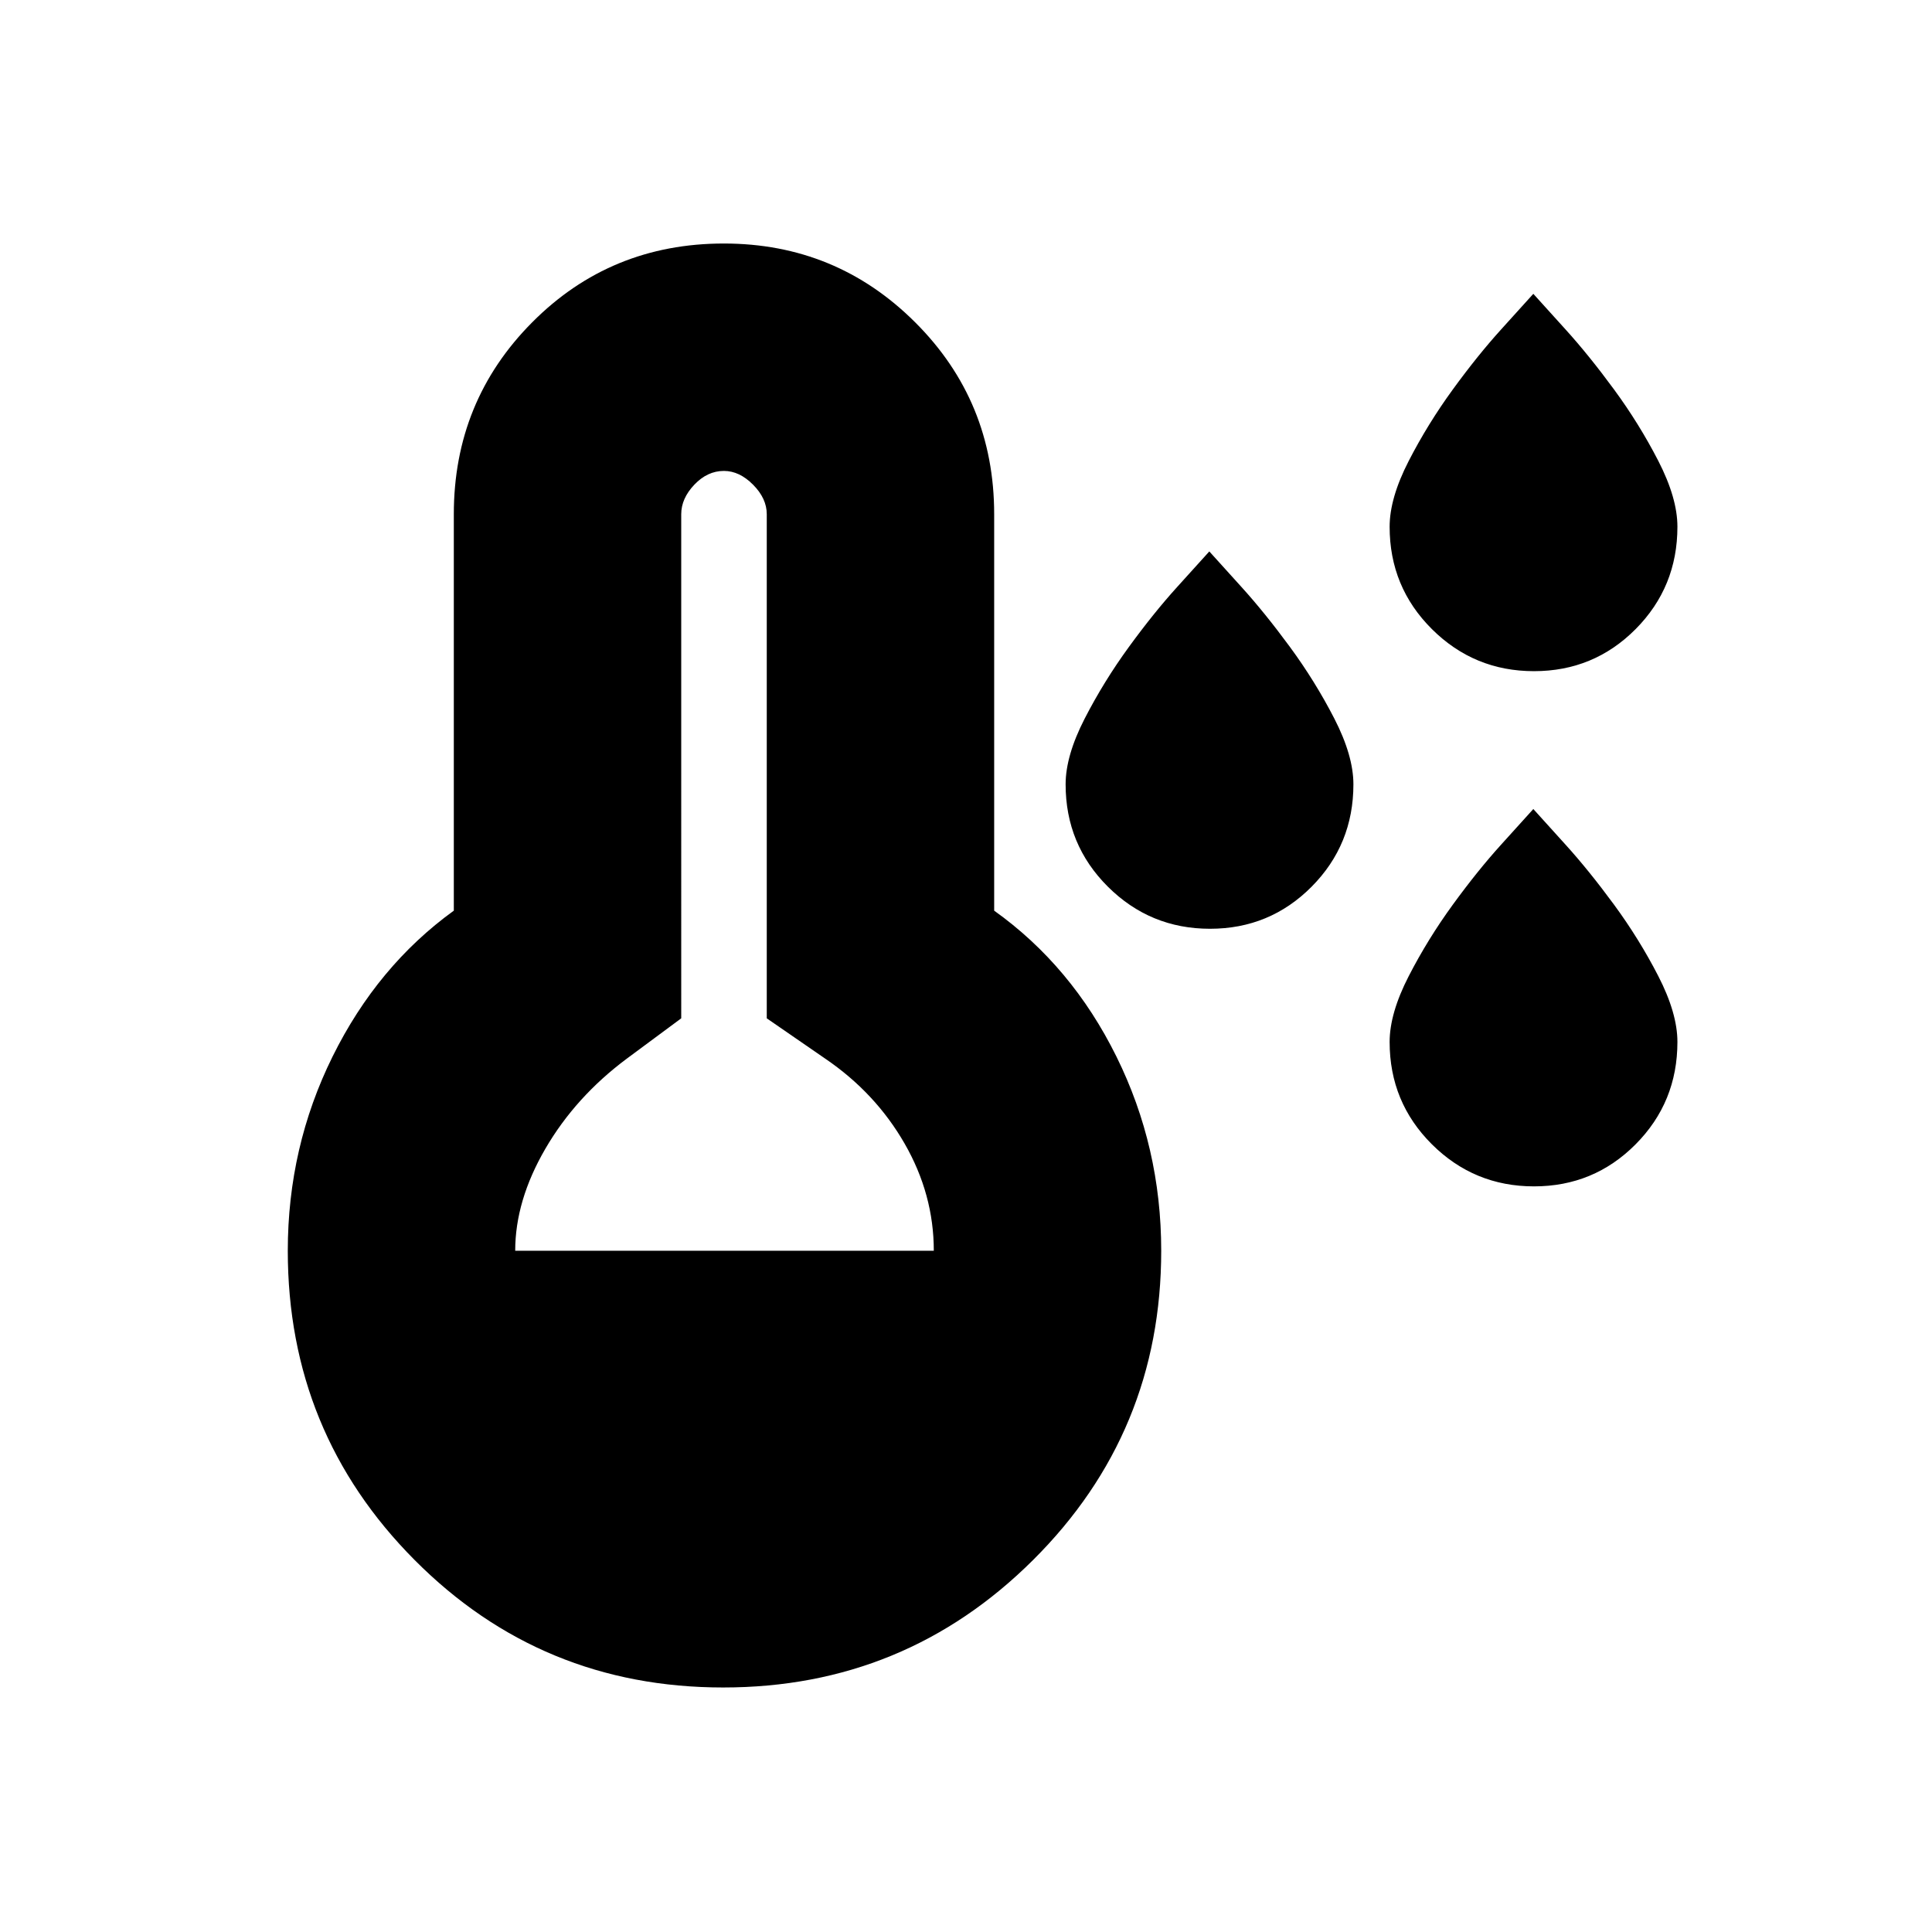 <svg xmlns="http://www.w3.org/2000/svg" height="20" viewBox="0 -960 960 960" width="20"><path d="M601.24-498.5q-29.74 0-50.74-20.91-21-20.91-21-50.85 0-14.24 9.49-32.71 9.5-18.47 21.9-35.5 12.41-17.03 23.96-29.78T600.9-686q4.5 5 16.05 17.75t24.06 29.78q12.5 17.03 22 35.5 9.49 18.47 9.49 32.71 0 29.94-20.76 50.85-20.77 20.91-50.5 20.91Zm161-128q-29.74 0-50.74-20.91-21-20.91-21-50.85 0-14.24 9.49-32.71 9.5-18.47 21.9-35.5 12.41-17.03 23.96-29.78T761.9-814q4.5 5 16.05 17.75t24.06 29.78q12.5 17.03 22 35.5 9.49 18.47 9.49 32.71 0 29.94-20.76 50.85-20.77 20.91-50.5 20.91Zm0 256q-29.74 0-50.74-20.91-21-20.91-21-50.85 0-14.24 9.49-32.71 9.5-18.47 21.9-35.5 12.41-17.03 23.96-29.78T761.9-558q4.5 5 16.05 17.75t24.06 29.78q12.5 17.03 22 35.5 9.49 18.47 9.49 32.71 0 29.94-20.76 50.85-20.77 20.91-50.5 20.91Zm-402.89 249Q269-121.5 206-184.86q-63-63.35-63-153.64 0-51.5 22.25-96.5t60.25-72.5v-197q0-56.17 38.93-95.33Q303.35-839 359.68-839q55.82 0 95.07 39.17Q494-760.67 494-704.5v197q38.5 27.5 60.75 72.5T577-338.5q0 90.29-63.65 153.64-63.65 63.36-154 63.36ZM256-338.5h208q0-28-14.5-53.25T410-434l-29-20v-250.5q0-7.8-6.79-14.65-6.79-6.85-14.5-6.85-8.21 0-14.71 6.85t-6.5 14.65V-454l-27 20Q286-415 271-389.22t-15 50.72Z"/></svg>